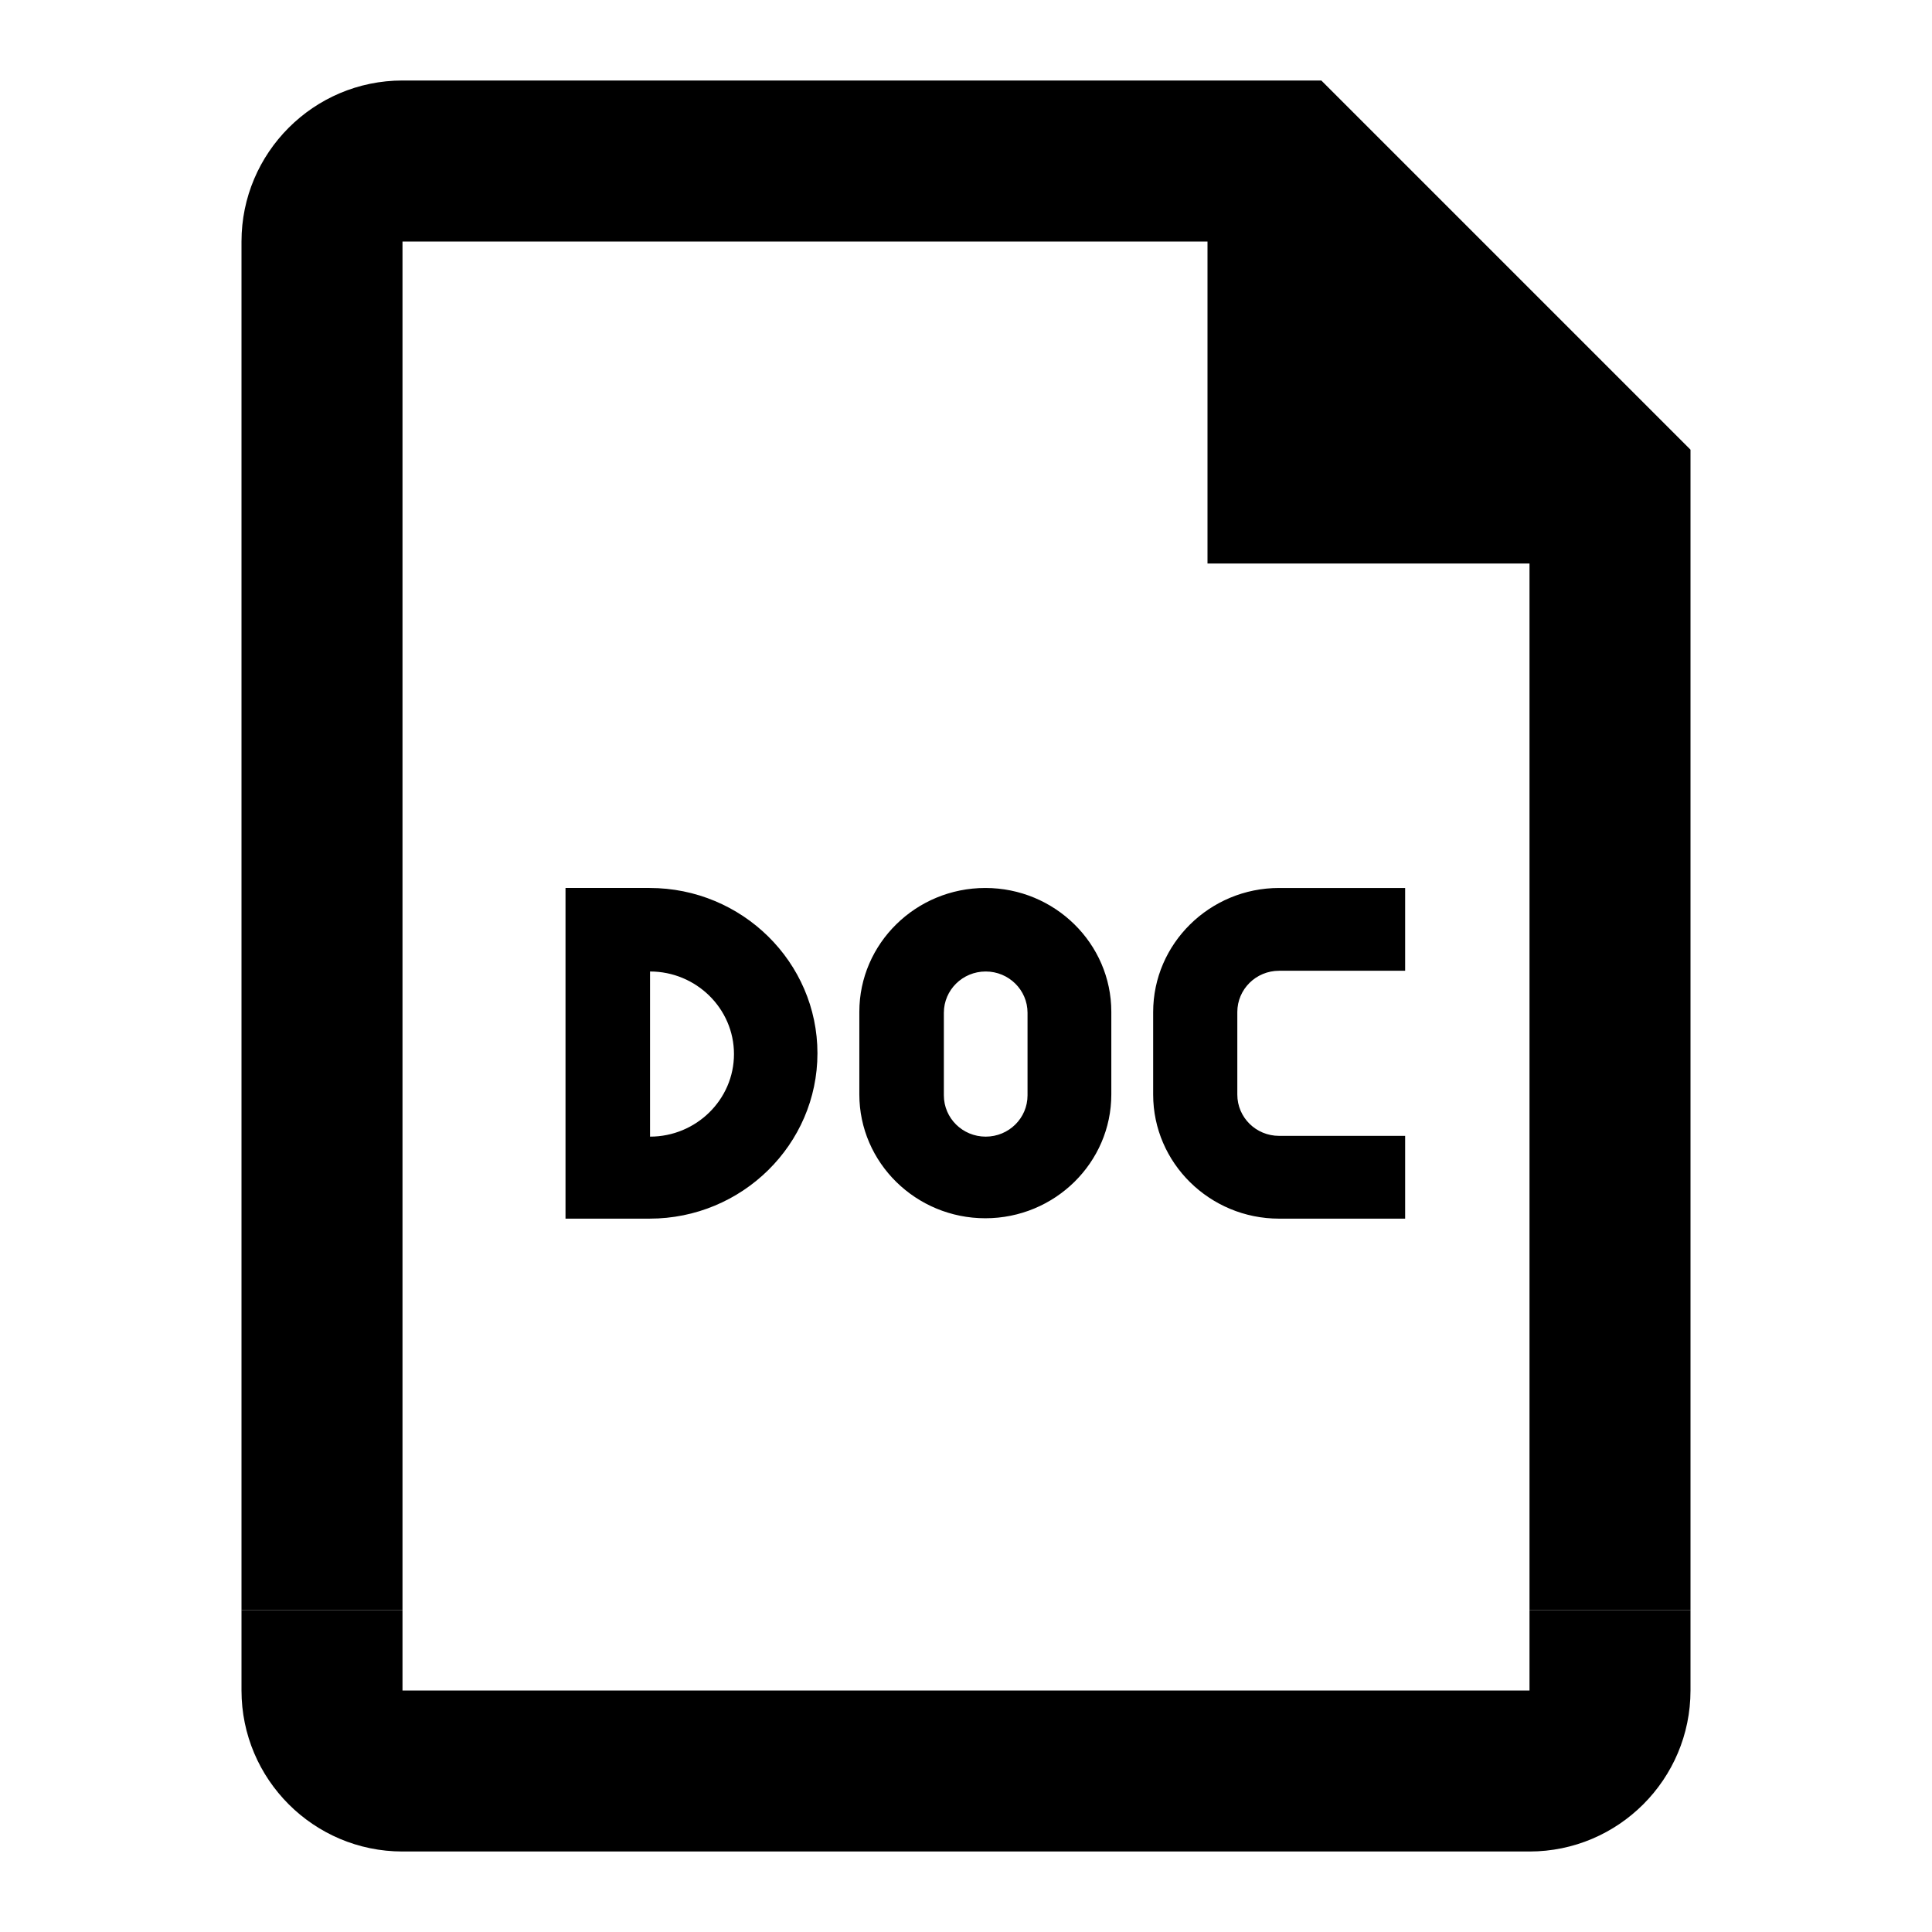<svg viewBox="0 0 1920 1920" version="1.1" xmlns="http://www.w3.org/2000/svg">
    <g stroke="none" stroke-width="1" fill-rule="evenodd">
        <path d="M1271.165 964.73h125.252v-82.273h-125.252c-68.996 0-125.165 55.427-125.165 123.302v82.058c0 67.874 56.169 123.258 125.165 123.258h125.252v-82.272h-125.252c-22.994 0-41.533-18.33-41.533-40.986v-82.058c0-22.64 18.54-41.03 41.533-41.03zm-458.792 82.036c0-90.494-74.839-164.309-166.828-164.309H562v328.618h83.545c91.989 0 166.828-73.815 166.828-164.309zM646 965.457c45.878 0 83.415 36.84 83.415 82.058 0 45.235-37.537 82.059-83.415 82.059V965.457zm208 40.088v82.058c0 67.875 56.212 123.088 125.208 123.088s125.209-55.213 125.209-123.088v-82.058c0-67.875-56.213-123.088-125.209-123.088-68.996 0-125.208 55.213-125.208 123.088zm167.154.941v82.059c0 22.656-18.584 41.029-41.577 41.029-22.994 0-41.577-18.373-41.577-41.03v-82.058c0-22.64 18.583-41.029 41.577-41.029 22.993 0 41.577 18.39 41.577 41.03zM1520 1680H400v-80H240v80c0 88.24 71.76 160 160 160h1120c88.24 0 160-71.76 160-160v-80h-160v80z"/>
        <path d="M400 1600H240V240c0-88.16 71.76-160 160-160h913.12L1680 446.88V1600h-160V560h-320V240H400v1360z"/>
    </g>
</svg>
